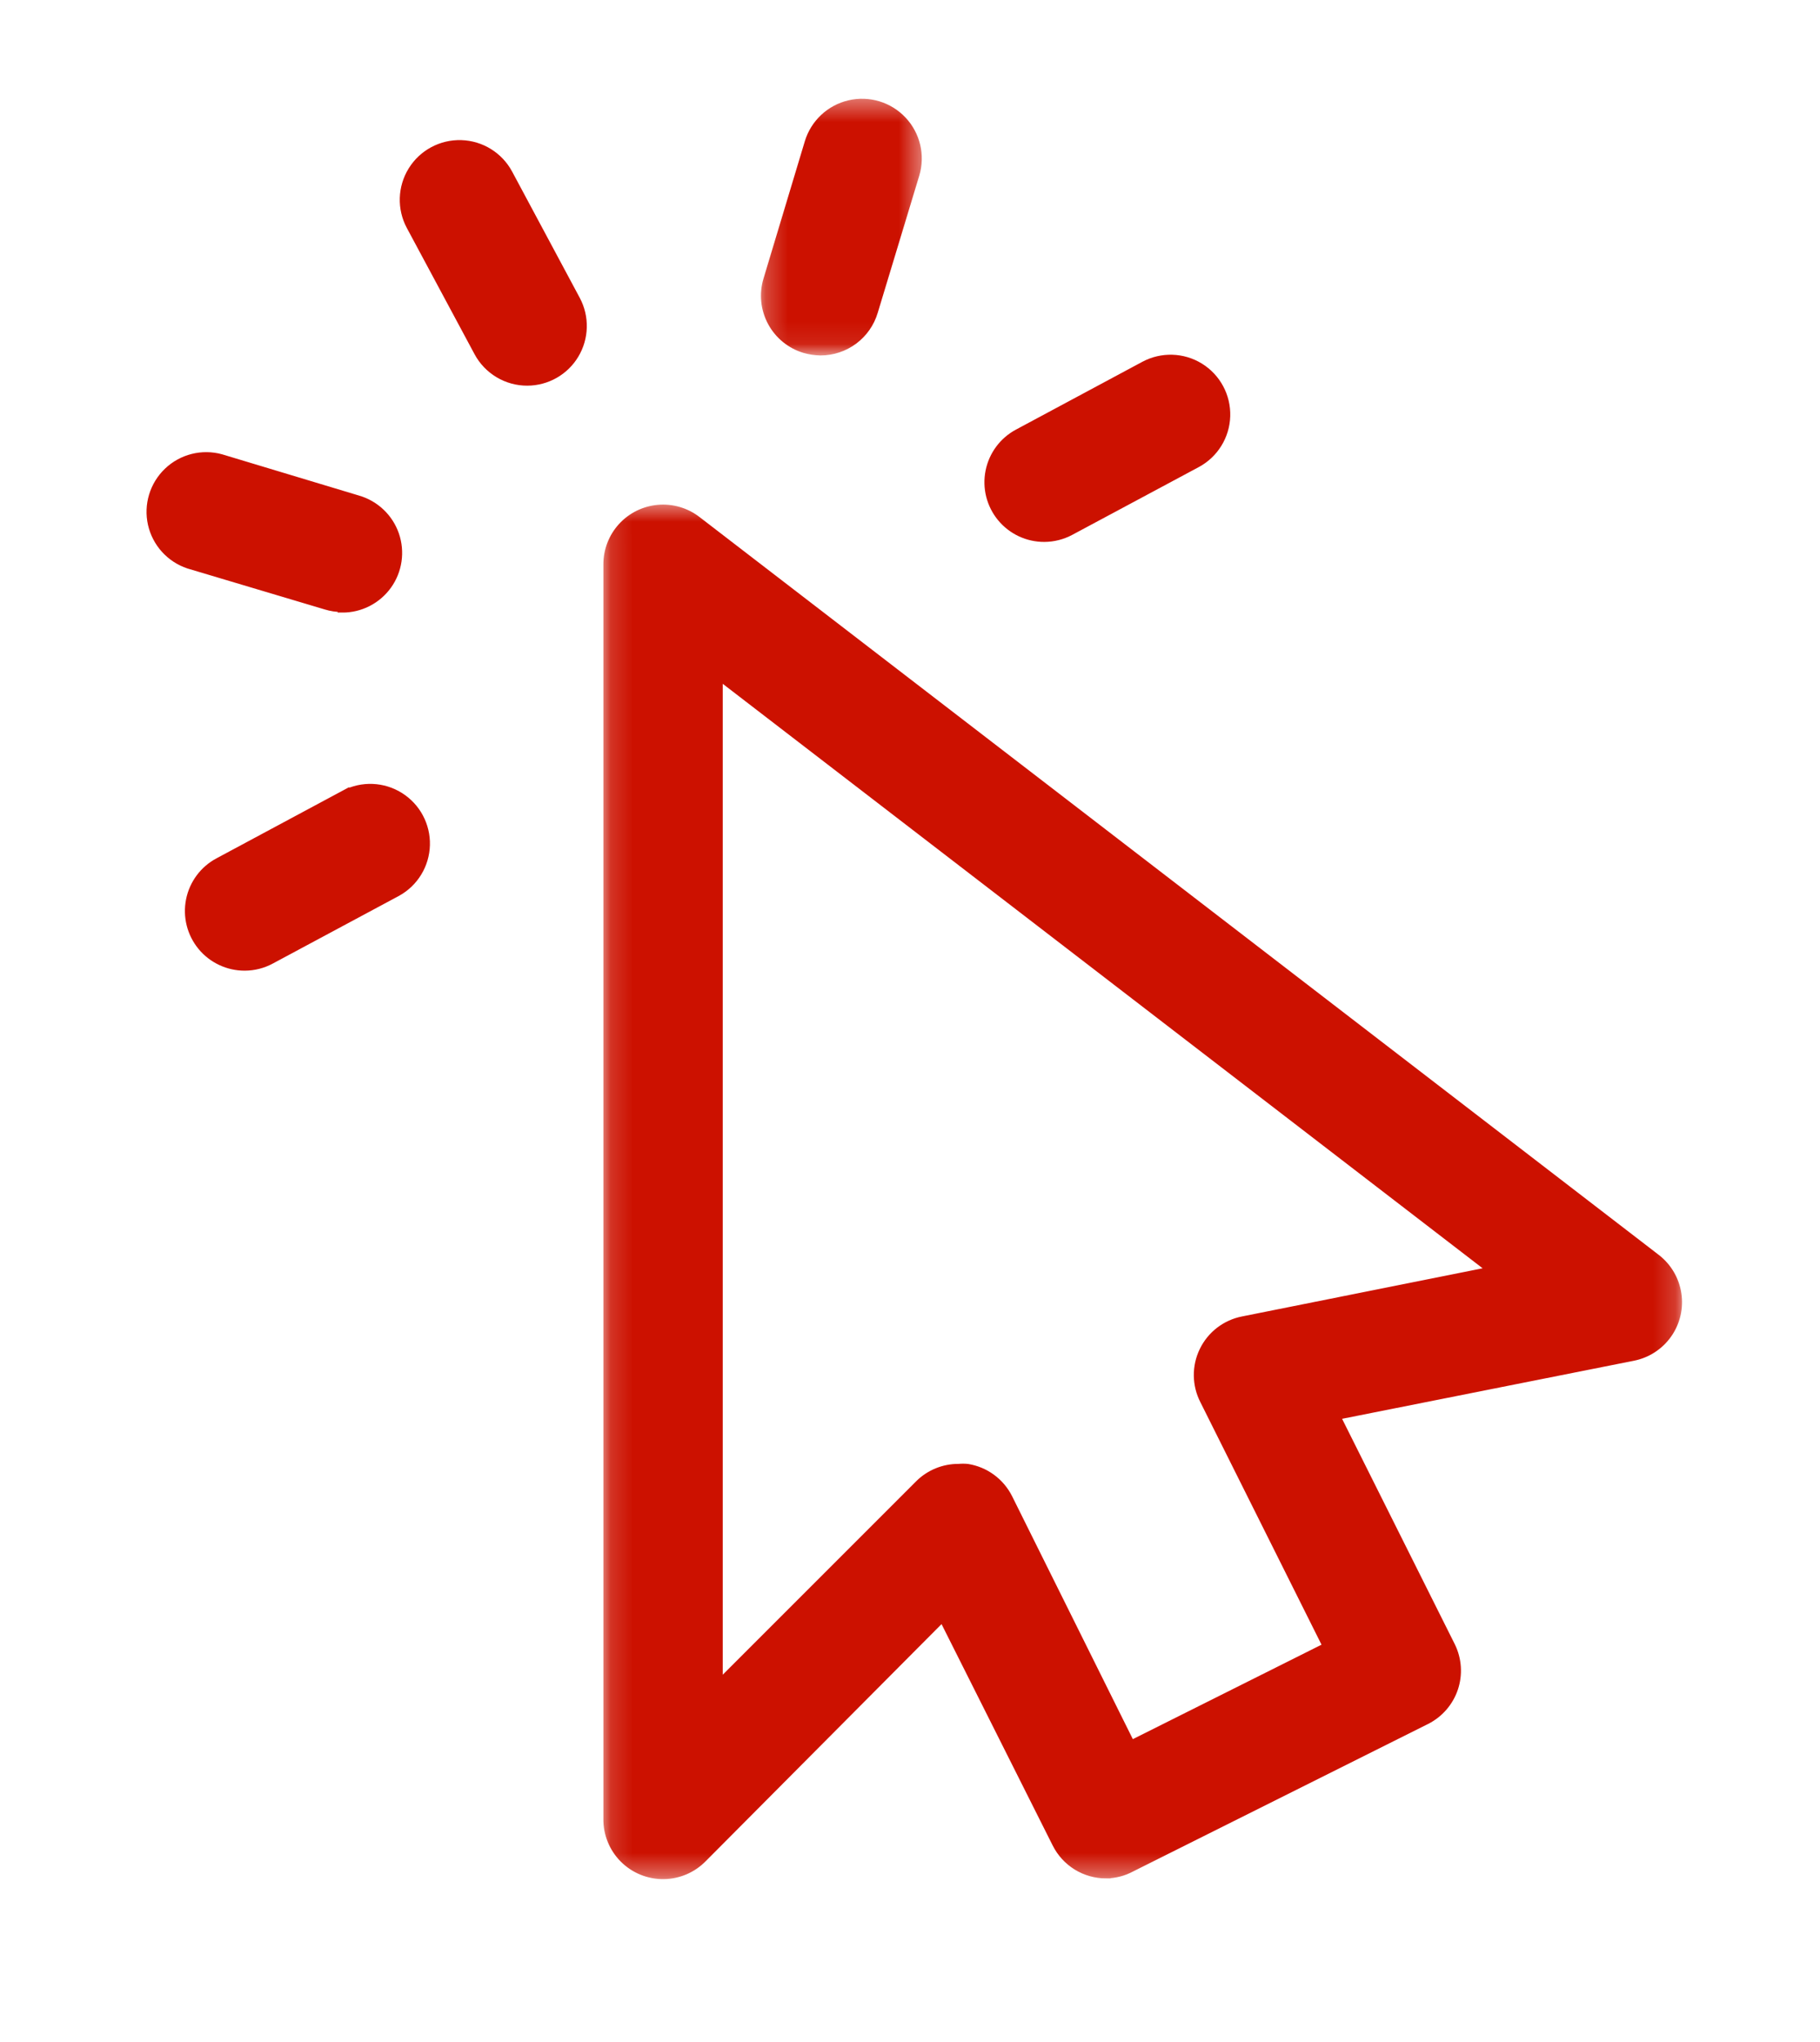 <svg width="82" height="92" viewBox="0 0 82 92" fill="none" xmlns="http://www.w3.org/2000/svg">
<g filter="url(#filter0_d_2070_4994)">
<mask id="mask0_2070_4994" style="mask-type:luminance" maskUnits="userSpaceOnUse" x="27" y="18" width="49" height="63">
<path d="M27.241 18.846H75.704V80.439H27.241V18.846Z" fill="white" stroke="white" stroke-width="0.391"/>
</mask>
<g mask="url(#mask0_2070_4994)">
<path d="M49.838 80.439C49.374 80.44 48.919 80.311 48.523 80.068C48.129 79.824 47.809 79.474 47.602 79.059L42.474 68.845L31.669 79.708C31.203 80.19 30.564 80.466 29.893 80.471C29.223 80.476 28.579 80.212 28.106 79.737C27.633 79.262 27.371 78.616 27.38 77.946V21.426C27.38 20.802 27.613 20.2 28.035 19.74C28.456 19.279 29.036 18.994 29.658 18.94C30.28 18.886 30.9 19.067 31.395 19.448L74.615 52.694L74.615 52.694C75.124 53.086 75.462 53.658 75.559 54.292C75.657 54.927 75.506 55.574 75.138 56.1C74.77 56.626 74.214 56.99 73.584 57.116L60.178 59.784L65.373 70.174C65.662 70.763 65.707 71.442 65.499 72.065C65.29 72.687 64.844 73.202 64.258 73.498L50.96 80.147H50.961C50.615 80.333 50.23 80.433 49.838 80.438L49.838 80.439ZM43.189 62.153C43.321 62.14 43.455 62.14 43.588 62.153C44.381 62.28 45.065 62.781 45.425 63.5L50.952 74.621L59.803 70.19L54.26 59.094C53.9 58.396 53.89 57.569 54.234 56.862C54.577 56.156 55.233 55.652 56.005 55.504L67.26 53.251L32.368 26.413V71.927L41.419 62.875C41.888 62.41 42.521 62.151 43.181 62.152L43.189 62.153Z" fill="#CC1100" stroke="#CC1100" stroke-width="0.391"/>
</g>
<path d="M11.031 39.539C10.283 39.542 9.572 39.209 9.095 38.631C8.62 38.053 8.428 37.292 8.575 36.557C8.721 35.823 9.19 35.194 9.851 34.843L15.536 31.792L15.536 31.793C16.32 31.387 17.26 31.426 18.007 31.895C18.755 32.365 19.199 33.194 19.174 34.076C19.15 34.958 18.661 35.762 17.889 36.189L12.203 39.239C11.843 39.434 11.441 39.537 11.031 39.539L11.031 39.539Z" fill="#CC1100" stroke="#CC1100" stroke-width="0.391"/>
<path d="M47.054 20.221C46.305 20.225 45.594 19.891 45.118 19.313C44.642 18.735 44.45 17.975 44.597 17.24C44.744 16.506 45.212 15.876 45.873 15.525L51.558 12.475H51.559C52.344 12.053 53.295 12.082 54.053 12.551C54.811 13.021 55.26 13.859 55.233 14.75C55.205 15.641 54.705 16.45 53.919 16.872L48.226 19.922C47.866 20.116 47.463 20.219 47.054 20.221Z" fill="#CC1100" stroke="#CC1100" stroke-width="0.391"/>
<path d="M23.757 13.181C23.305 13.183 22.861 13.061 22.474 12.829C22.086 12.598 21.768 12.266 21.554 11.868L18.504 6.183C18.082 5.398 18.111 4.447 18.581 3.689C19.05 2.931 19.888 2.481 20.779 2.509C21.671 2.536 22.479 3.037 22.901 3.822L25.951 9.516C26.362 10.288 26.338 11.218 25.889 11.969C25.441 12.719 24.631 13.179 23.757 13.181L23.757 13.181Z" fill="#CC1100" stroke="#CC1100" stroke-width="0.391"/>
<path d="M15.412 23.381C15.167 23.381 14.924 23.345 14.69 23.273L8.506 21.427C7.675 21.151 7.05 20.46 6.858 19.606C6.667 18.752 6.937 17.861 7.571 17.256C8.204 16.652 9.108 16.425 9.952 16.657L16.127 18.518C16.904 18.745 17.523 19.334 17.787 20.099C18.05 20.863 17.927 21.709 17.455 22.366C16.983 23.023 16.221 23.411 15.412 23.405L15.412 23.381Z" fill="#CC1100" stroke="#CC1100" stroke-width="0.391"/>
<mask id="mask1_2070_4994" style="mask-type:luminance" maskUnits="userSpaceOnUse" x="34" y="0" width="8" height="13">
<path d="M34.368 0.647H41.337V11.877H34.368V0.647Z" fill="white" stroke="white" stroke-width="0.391"/>
</mask>
<g mask="url(#mask1_2070_4994)">
<path d="M36.973 11.82C36.728 11.815 36.485 11.779 36.25 11.711C35.617 11.52 35.087 11.084 34.775 10.501C34.463 9.918 34.396 9.236 34.588 8.603L36.449 2.419V2.419C36.708 1.565 37.402 0.914 38.27 0.711C39.139 0.508 40.05 0.783 40.66 1.434C41.27 2.085 41.487 3.011 41.228 3.865L39.358 10.04C39.205 10.554 38.89 11.004 38.46 11.325C38.03 11.645 37.509 11.818 36.973 11.82Z" fill="#CC1100" stroke="#CC1100" stroke-width="0.391"/>
</g>
</g>
<defs>
<filter id="filter0_d_2070_4994" x="-0.397" y="-2.548" width="83.182" height="94.182" filterUnits="userSpaceOnUse" color-interpolation-filters="sRGB">
<feFlood flood-opacity="0" result="BackgroundImageFix"/>
<feColorMatrix in="SourceAlpha" type="matrix" values="0 0 0 0 0 0 0 0 0 0 0 0 0 0 0 0 0 0 127 0" result="hardAlpha"/>
<feOffset dy="4"/>
<feGaussianBlur stdDeviation="3.5"/>
<feComposite in2="hardAlpha" operator="out"/>
<feColorMatrix type="matrix" values="0 0 0 0 0.771 0 0 0 0 0.636 0 0 0 0 0.267 0 0 0 0.5 0"/>
<feBlend mode="normal" in2="BackgroundImageFix" result="effect1_dropShadow_2070_4994"/>
<feBlend mode="normal" in="SourceGraphic" in2="effect1_dropShadow_2070_4994" result="shape"/>
</filter>
</defs>
</svg>
